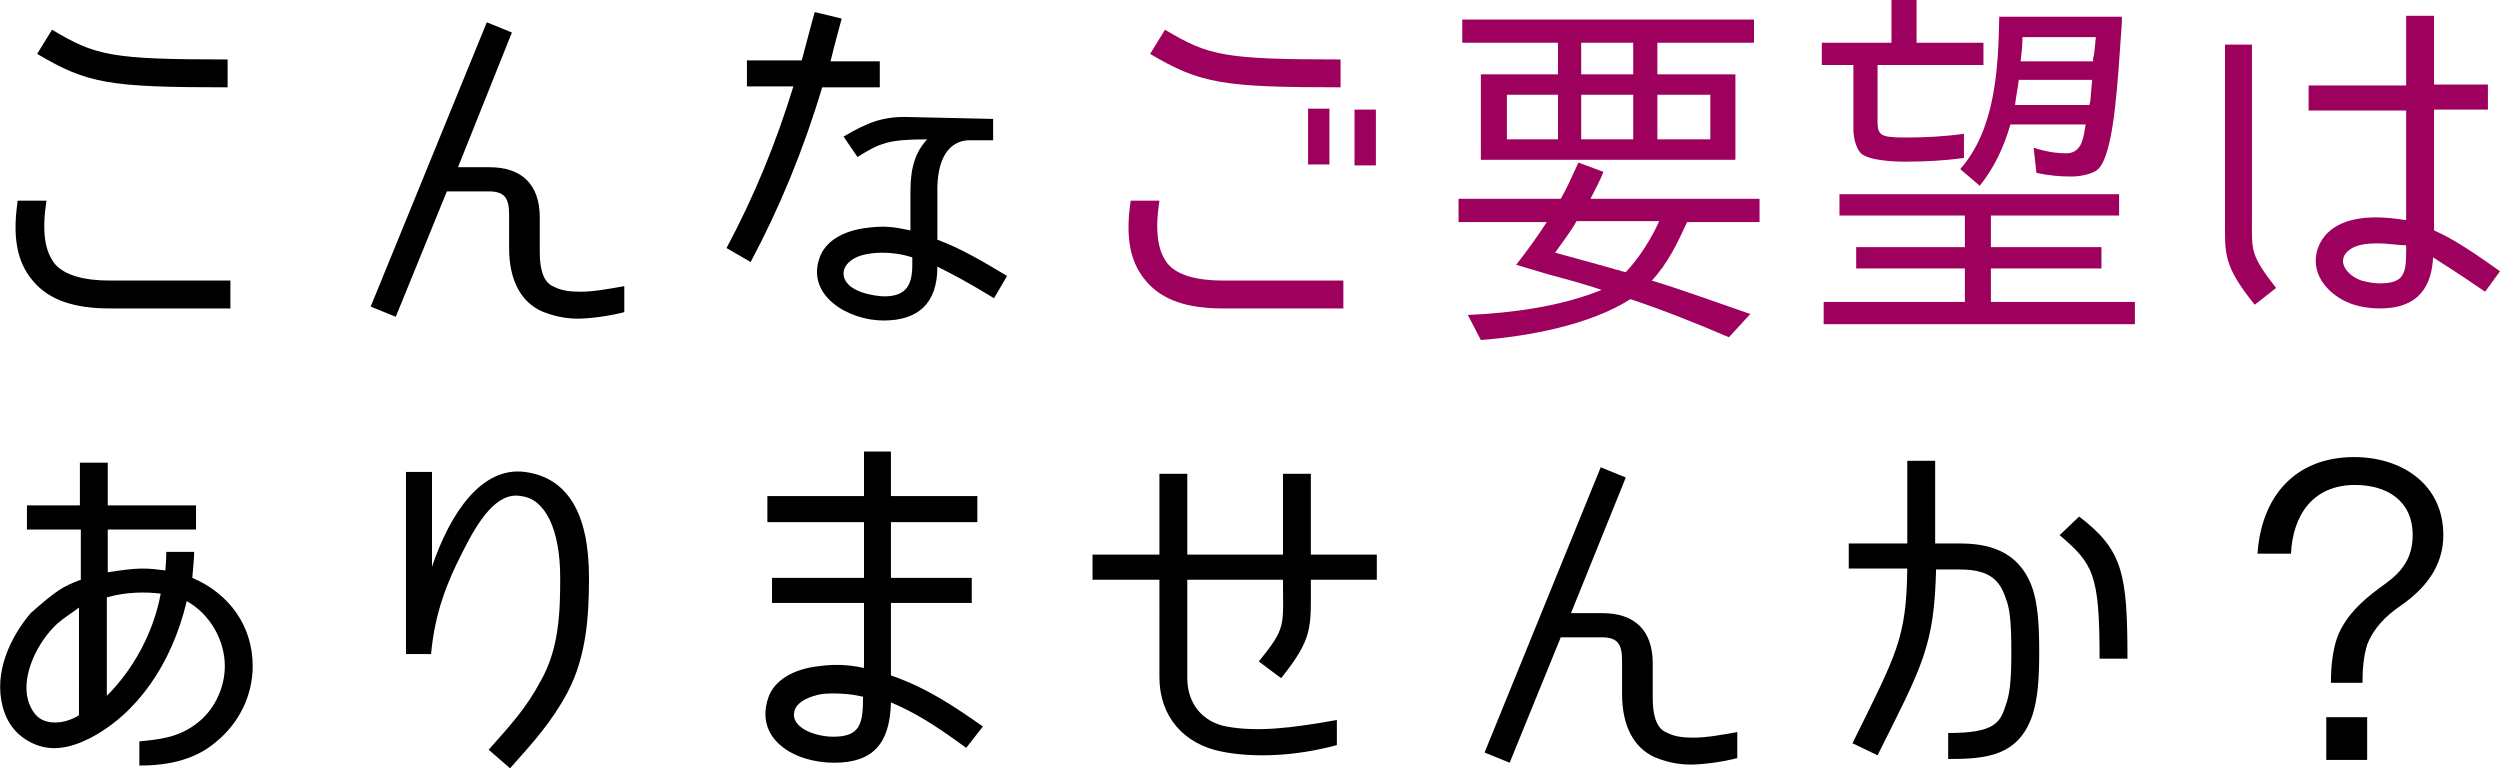 <?xml version="1.0" encoding="utf-8"?>
<!-- Generator: Adobe Illustrator 24.0.3, SVG Export Plug-In . SVG Version: 6.00 Build 0)  -->
<svg version="1.1" id="レイヤー_1" xmlns="http://www.w3.org/2000/svg" xmlns:xlink="http://www.w3.org/1999/xlink" x="0px"
	 y="0px" viewBox="0 0 269.1 82.7" style="enable-background:new 0 0 269.1 82.7;" xml:space="preserve">
<style type="text/css">
	.st0{fill:#9D005D;}
</style>
<g>
	<path d="M3.6,30.3c-2.2-2.5-2.1-5.8-1.7-8.7H5c-0.5,3.3-0.2,5.4,0.9,6.8c1,1.2,3.1,1.8,5.9,1.8h13v3h-13C8,33.2,5.3,32.3,3.6,30.3z
		 M4,5.8l1.6-2.6c4.7,2.8,6.3,3.2,18.9,3.2v3C11.7,9.4,9.4,9,4,5.8z"/>
	<path d="M62.2,34.3c-1.4,0-2.7-0.3-3.9-0.8c-2.2-1-3.5-3.3-3.5-6.8v-3.6c0-1.8-0.5-2.5-2.2-2.5h-4.5l-5.5,13.5l-2.7-1.1L52.4,2.4
		l2.7,1.1L49.3,18h3.4c3.4,0,5.4,1.8,5.4,5.4v3.7c0,2.7,0.8,3.5,1.6,3.8c0.8,0.4,1.7,0.5,2.8,0.5c1.4,0,3-0.3,4.7-0.6v2.8
		C65.7,34,63.5,34.3,62.2,34.3z"/>
	<path d="M85.4,9.3h-5V6.5h5.9c0.6-2.2,1.1-4.2,1.4-5.2l2.9,0.7c-0.2,0.8-0.7,2.5-1.2,4.6h5.3v2.8h-6.2c-2,6.7-4.6,13-7.7,18.8
		l-2.6-1.5C81.1,21.3,83.5,15.5,85.4,9.3z M100.9,20.8v5c2.4,0.9,4.5,2.1,7.5,3.9l-1.4,2.4c-2.8-1.7-4.3-2.5-6.1-3.4
		c0,4-2.1,5.8-5.8,5.8s-8.3-2.6-6.9-6.7c0.6-1.8,2.5-3,5.3-3.3c1.7-0.2,2.6-0.1,4.5,0.3v-4.2c0-2.7,0.6-4.3,1.8-5.6
		c-4.2,0-5.1,0.4-7.5,1.9l-1.5-2.2c2.7-1.6,4.4-2.2,7.1-2.1l9,0.2v2.3h-2.7C102.2,15.2,100.8,17,100.9,20.8z M94.9,27.2
		c-0.7,0-1.7,0.1-2.5,0.4c-1,0.4-1.6,1.1-1.6,1.8c0,2.1,3.6,2.5,4.4,2.5c2.4,0,3-1.3,3-3.4v-0.8C96.9,27.3,95.9,27.2,94.9,27.2z"/>
	<path class="st0" d="M123.4,30.3c-2.2-2.5-2.1-5.8-1.7-8.7h3.1c-0.5,3.3-0.2,5.4,0.9,6.8c1,1.2,3.1,1.8,5.9,1.8h13v3h-13
		C127.8,33.2,125.1,32.3,123.4,30.3z M123.8,5.8l1.6-2.6c4.7,2.8,6.3,3.2,18.9,3.2v3C131.6,9.4,129.2,9,123.8,5.8z M143.1,17.7h-2.3
		v-6h2.3V17.7z M148.1,17.8h-2.3v-6h2.3V17.8z"/>
	<path class="st0" d="M177.8,30.2c3.6,1.1,7.1,2.4,10.6,3.6l-2.3,2.5c-3.5-1.5-7-2.9-10.6-4.1c-4.4,2.8-11,4-16.1,4.4l-1.4-2.7
		c4.7-0.2,10-0.9,14.4-2.7c-1.8-0.6-3.6-1.1-5.5-1.6l-3.7-1.1c1.1-1.4,2.2-2.9,3.3-4.6h-9.5v-2.5h11c0.7-1.2,1.3-2.6,1.9-3.9l2.7,1
		c-0.4,1-0.9,1.9-1.4,2.9h18.2v2.5h-7.8C180.6,26.1,179.5,28.4,177.8,30.2z M157.4,4.6V2.1h31.4v2.5h-10.4V8h8.4v9.2h-27.4V8h8.3
		V4.6H157.4z M162.2,10.3V15h5.5v-4.8H162.2z M178.6,23.8h-8.9c-0.6,1.1-1.4,2.1-2.1,3.1h0l-0.2,0.3h0l6.9,1.9l0.3,0.1l0.4,0.1
		C176.4,27.8,177.7,25.8,178.6,23.8z M175.8,8V4.6h-5.6V8H175.8z M175.8,15v-4.8h-5.6V15H175.8z M173.6,28.9
		c0.2,0.1,0.5,0.2,0.8,0.2l-0.2,0L173.6,28.9z M184.1,15v-4.8h-5.7V15H184.1z"/>
	<path class="st0" d="M202.8,14.6c0.5,0.2,1.8,0.2,2.3,0.2c2.1,0,4.2-0.1,6.3-0.4v2.6c-2.1,0.3-4.2,0.4-6.4,0.4
		c-1.1,0-3.8-0.1-4.7-0.9c-0.6-0.7-0.8-1.8-0.8-2.6V7h-3.4V4.6h7.5V0h2.7v4.6h7.2V7h-11.4v6.2C202.1,13.8,202.2,14.4,202.8,14.6z
		 M214.3,28.9v3.6h15.5v2.4h-33.5v-2.4h15.2v-3.6h-11.7v-2.3h11.7v-3.4H198v-2.3h30.1v2.3h-13.8v3.4h11.9v2.3H214.3z M213.1,20
		l-2.1-1.8c3.8-4.3,4.1-10.9,4.2-16.4h13.2l0,0.6c-0.3,3.8-0.6,11.1-1.7,14.2c-0.2,0.6-0.5,1.4-1.1,1.8c-0.7,0.4-1.8,0.6-2.6,0.6
		c-1.3,0-2.5-0.1-3.8-0.4l-0.3-2.7c1.2,0.4,2.4,0.6,3.5,0.6c1.5,0,1.8-1.3,2-2.5l0.1-0.6h-8.1C215.7,15.8,214.7,18,213.1,20z
		 M217.3,8.6c-0.1,0.9-0.3,1.8-0.4,2.7h8l0.1-0.4l0.2-2.3H217.3z M225.6,4h-7.9c0,0.8-0.1,1.8-0.2,2.6h7.8l0-0.3
		C225.5,5.6,225.5,4.7,225.6,4z"/>
	<path class="st0" d="M245,31l-2.3,1.8c-3.4-4.2-3.2-5.5-3.2-9v-19h2.9v18.8C242.4,27,242.2,27.4,245,31z M261.9,27.7
		c-0.2,3.9-2.3,5.5-5.7,5.5c-1.2,0-2.5-0.2-3.6-0.7c-2.2-1-4-3.2-3.1-5.8c1-2.7,3.9-3.3,6.2-3.3c1,0,2.1,0.1,3.3,0.3V11.9h-10.5V9.2
		H259V1.7h3v7.4h5.8v2.7H262v13c1.8,0.8,3.6,1.9,7.1,4.4l-1.6,2.2C264.3,29.2,263.1,28.5,261.9,27.7z M255.9,26.2
		c-1.2,0-2.7,0.1-3.5,1.2c-0.7,1.2,0.6,2.4,1.8,2.8c0.7,0.2,1.4,0.3,2,0.3c2.6,0,2.8-1.1,2.8-3.5v-0.6
		C258,26.4,257.2,26.2,255.9,26.2z"/>
	<path d="M21,78c2-1.4,3.2-3.9,3.2-6.3c0-2.8-1.6-5.6-4.1-7c-1.6,6.8-5.4,12.2-10.5,14.8c-2.2,1.1-4.2,1.4-6.1,0.5
		c-1.1-0.5-2.6-1.6-3.2-3.9c-1-3.7,0.8-7.5,3-10.1c2.7-2.4,3.5-2.9,5.4-3.6V57H2.9v-2.6h5.7v-4.6h3v4.6h9.5V57h-9.5v4.6
		c1.3-0.2,2.6-0.4,3.8-0.4c0.8,0,1.6,0.1,2.4,0.2c0.1-1,0.1-2,0.1-2h3c0,0.6-0.1,1.6-0.2,2.8c4,1.7,6.5,5.2,6.5,9.5
		c0,3.2-1.5,6.2-4,8.2c-2,1.7-4.7,2.5-8.1,2.5h-0.1v-2.6C17.1,79.6,19.1,79.4,21,78z M6.2,67.1c-2.1,1.9-3.9,5.5-3.2,8.2
		c0.3,1.1,0.9,1.9,1.6,2.2c1.1,0.5,2.6,0.3,3.9-0.5V65.4C7.7,66,6.9,66.5,6.2,67.1z M17.3,63.9c-1.6-0.2-3.7-0.2-5.8,0.4v10.6
		C14.3,72.1,16.5,68.2,17.3,63.9z"/>
	<path d="M56.5,50.8c4.5,0.6,6.9,4.3,6.9,11.4c0,4.2-0.3,8.5-2.3,12.3c-1.7,3.2-3.7,5.4-6.2,8.2l-2.3-2c2.3-2.6,4-4.4,5.6-7.4
		c2-3.5,2.1-7.5,2.1-11.1c0-5.2-1.6-8.5-4.2-8.8c-2.6-0.5-4.6,2.6-6.3,6c-1.7,3.3-3,6.6-3.4,11h-2.7V50.8h2.8V61
		C48.5,55.1,51.9,50.2,56.5,50.8z"/>
	<path d="M95.9,75.6c-0.1,4.4-1.9,6.5-6.1,6.5c-4.4,0-8.6-2.6-7.1-7c0.6-1.8,2.6-3.1,5.5-3.4c1.4-0.2,3-0.2,4.8,0.2v-7h-9.9v-2.7
		h9.9v-6H82.6v-2.8h10.4v-4.8h2.9v4.8h9.3v2.8h-9.3v6h8.7v2.7h-8.7v7.8c4,1.4,6.9,3.4,9.9,5.5l-1.8,2.3
		C100.2,77.7,98.2,76.6,95.9,75.6z M88.5,74.7c-1.2,0.2-2.8,0.8-3,1.9c-0.4,1.7,2.2,2.7,4.2,2.7c2.9,0,3.2-1.4,3.2-4.3
		C91.3,74.6,89.5,74.6,88.5,74.7z"/>
	<path d="M137.9,73l-2.4-1.8c3-3.7,2.6-3.8,2.6-8.8h-10.3V73c0,2.7,1.6,4.7,4.2,5.2c3.3,0.6,6.9,0.2,11.9-0.7v2.7l0,0
		c-4.4,1.2-8.9,1.4-12.4,0.7c-4.1-0.8-6.7-3.8-6.7-8V62.4h-7.2v-2.7h7.2v-8.7h3v8.7h10.3v-8.7h3v8.7h7.1v2.7h-7.1
		C141.1,67.6,141.4,68.6,137.9,73z"/>
	<path d="M182,82.3c-1.4,0-2.7-0.3-3.9-0.8c-2.2-1-3.5-3.3-3.5-6.8v-3.6c0-1.8-0.5-2.5-2.2-2.5H168l-5.5,13.5l-2.7-1.1l12.5-30.7
		l2.7,1.1L169.1,66h3.4c3.4,0,5.4,1.8,5.4,5.4v3.7c0,2.7,0.8,3.5,1.6,3.8c0.8,0.4,1.7,0.5,2.8,0.5c1.4,0,3-0.3,4.7-0.6v2.8
		C185.5,82,183.3,82.3,182,82.3z"/>
	<path d="M205.3,61.2h-6.3v-2.7h6.3v-8.9h3v8.9h2.6c2.7,0,6.4,0.5,7.9,4.9c0.5,1.6,0.7,3.4,0.7,6.8c0,3.3-0.2,5-0.7,6.7
		c-1.5,4.5-5,4.8-9.1,4.8v-2.8c5,0,5.6-1.1,6.2-3c0.4-1.1,0.6-2.4,0.6-5.7c0-3.5-0.2-4.8-0.6-5.8c-0.6-1.8-1.6-3.1-4.9-3.1h-2.6
		c-0.2,8.3-1.5,10.4-6.3,20l-2.7-1.3C204.2,70.3,205.2,68.7,205.3,61.2z M221.7,57.6l2.1-2c4.7,3.6,5.2,6.1,5.2,15.3h-3
		C226,61.7,225.3,60.7,221.7,57.6z"/>
	<path d="M253.4,49.2c5.1,0,9.6,2.9,9.6,8.4c0,3.4-2,5.8-4.6,7.6c-1.6,1.1-2.9,2.4-3.6,4.2c-0.4,1.3-0.5,2.7-0.5,4.1h-3.4
		c0-1.9,0.2-4.3,1.2-6c1.1-2,2.9-3.4,4.7-4.7c1.8-1.3,2.9-2.8,2.9-5.2c0-3.8-2.9-5.4-6.2-5.4c-4.5,0-6.7,3.2-6.9,7.4H243
		C243.4,53.5,247,49.2,253.4,49.2z M250.4,77.2h4.4v4.6h-4.4V77.2z"/>
</g>
</svg>
